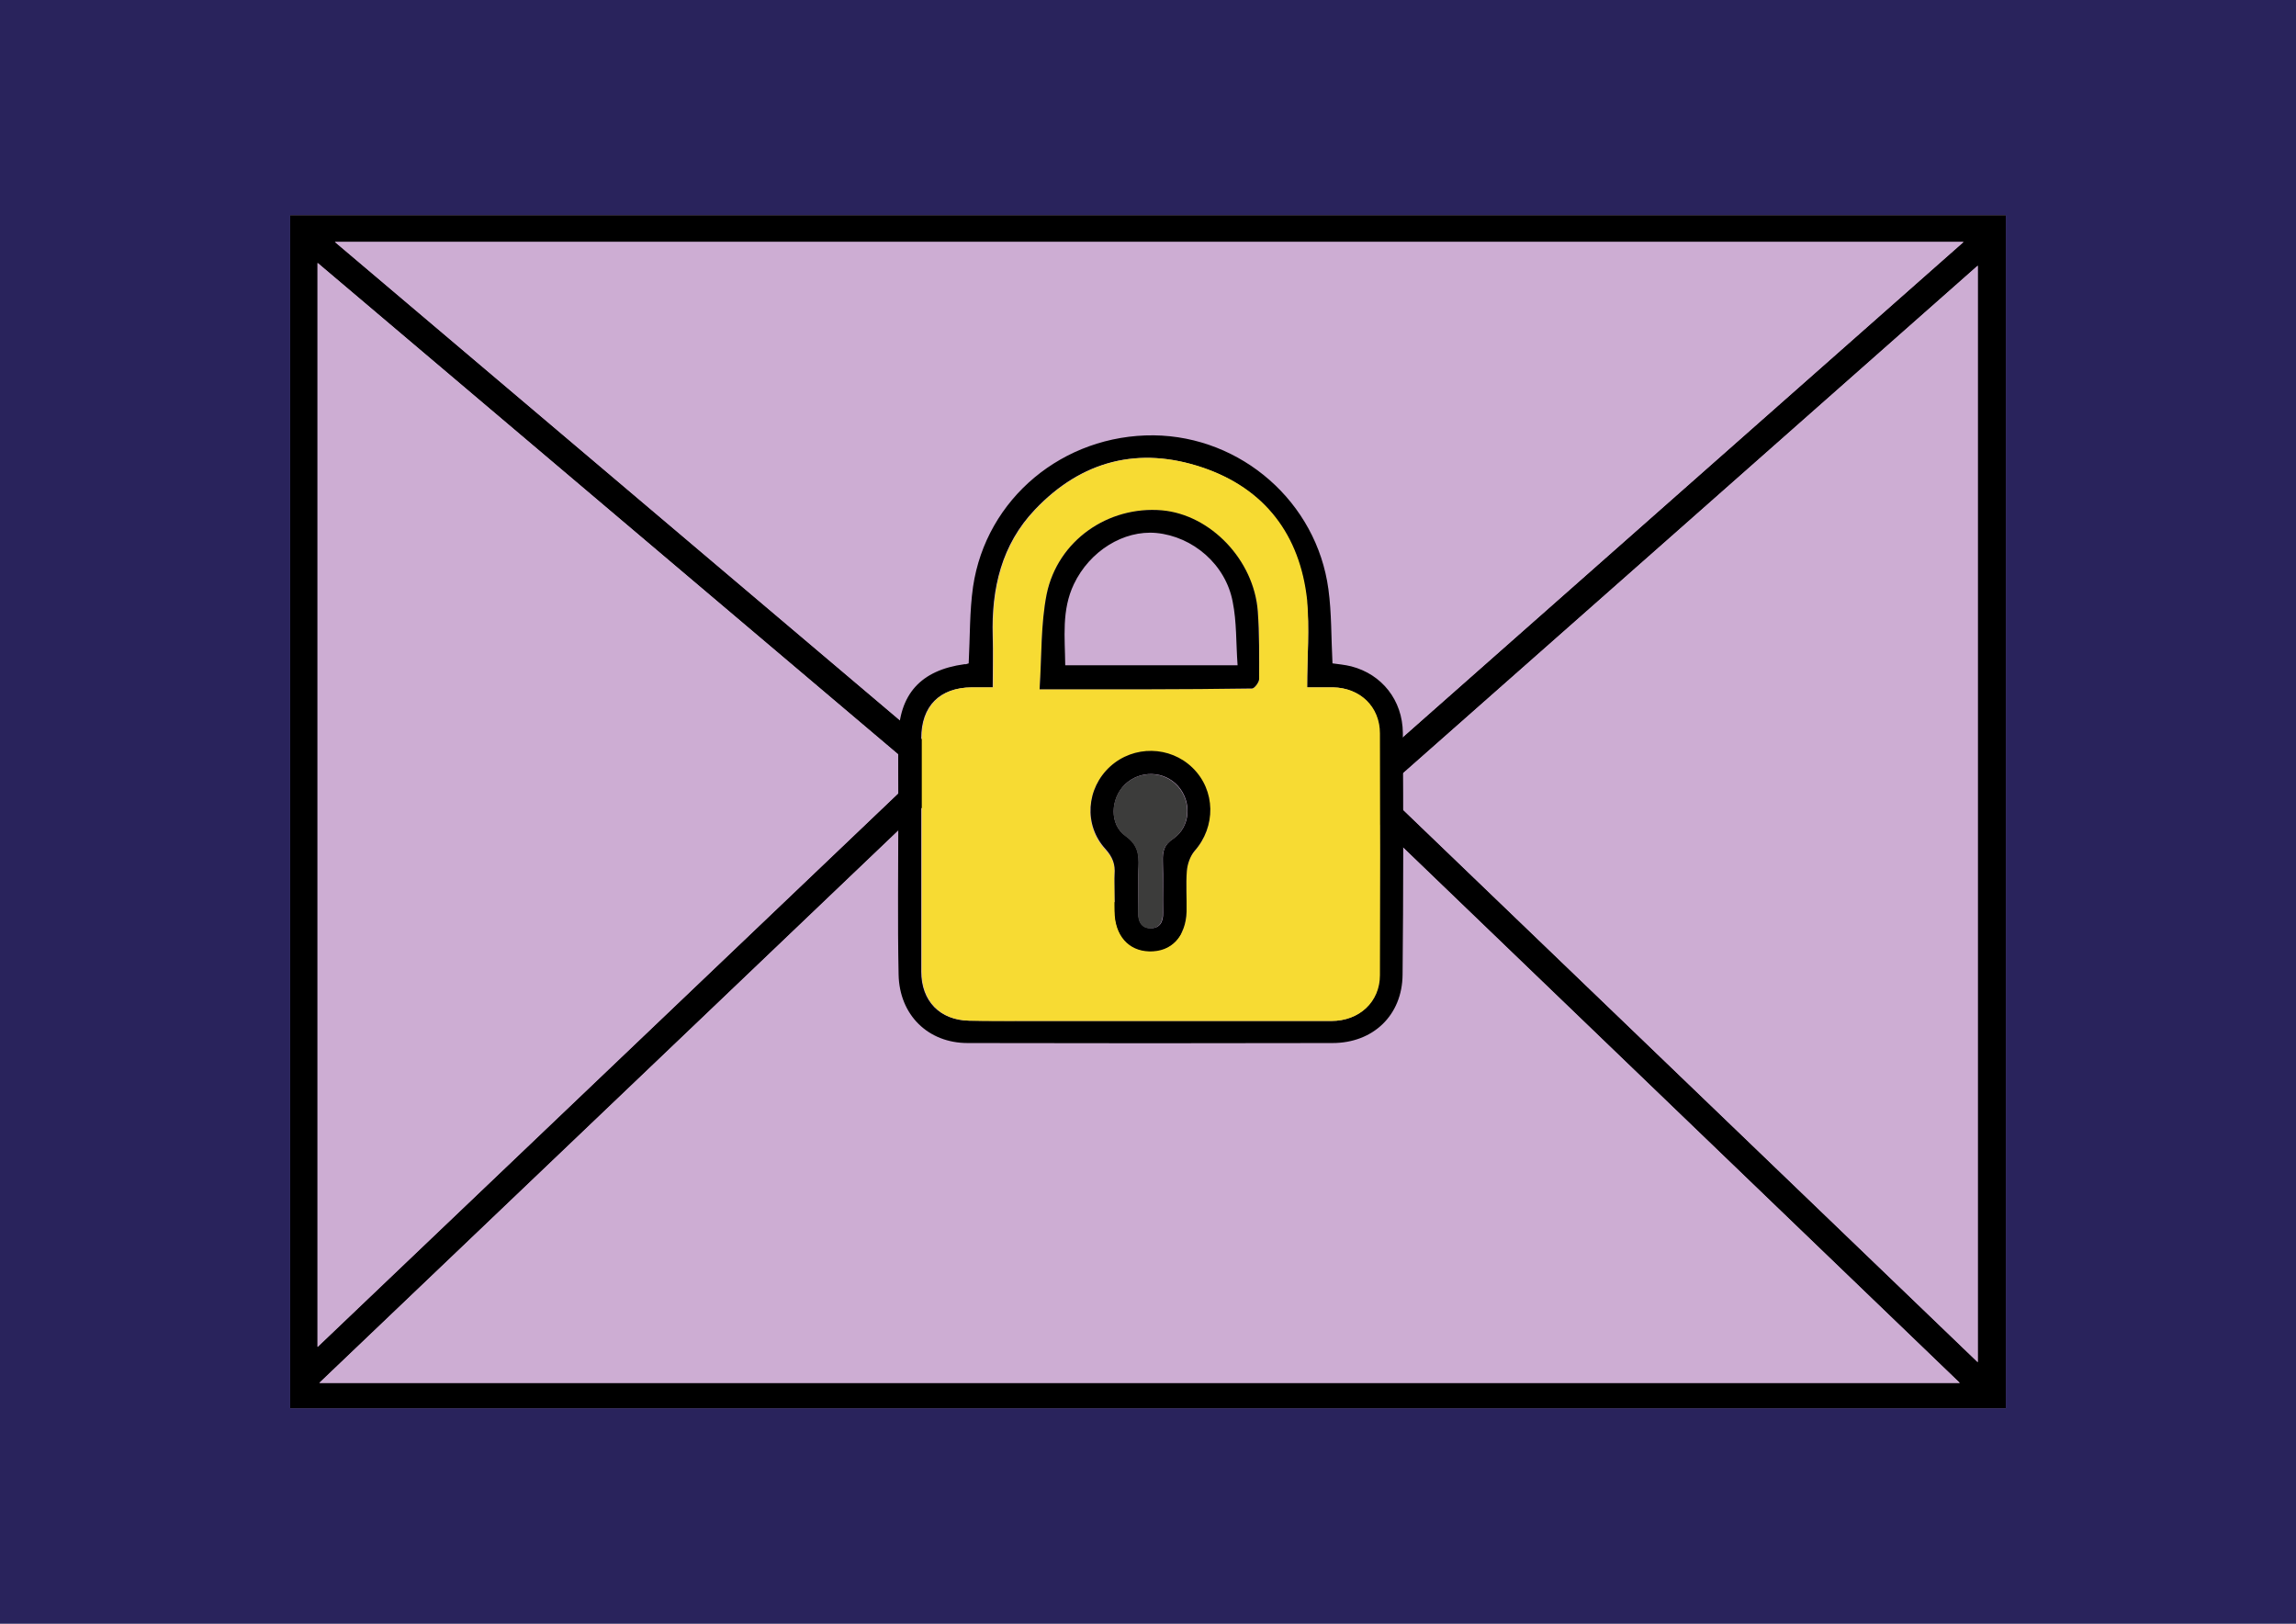 <?xml version="1.0" encoding="utf-8"?>
<!-- Generator: Adobe Illustrator 25.0.1, SVG Export Plug-In . SVG Version: 6.00 Build 0)  -->
<svg version="1.1" id="Layer_1" xmlns="http://www.w3.org/2000/svg" xmlns:xlink="http://www.w3.org/1999/xlink" x="0px" y="0px"
	 viewBox="0 0 841.9 595.3" style="enable-background:new 0 0 841.9 595.3;" xml:space="preserve">
<style type="text/css">
	.st0{fill:#29235C;}
	.st1{fill:#C4E3DF;stroke:#000000;stroke-width:10;stroke-miterlimit:10;}
	.st2{fill:#FFED00;}
	.st3{fill:#F191A3;}
	.st4{fill:#CBBBA0;}
	.st5{fill:#CDADD3;}
	.st6{fill:#F7DB33;}
	.st7{fill:#3C3C3B;}
</style>
<rect x="0" class="st0" width="841.9" height="595.3"/>
<g id="GD1y94.tif">
	<g>
		<path class="st5" d="M735.5,78.9c-210.7,0-419.8,0-629.1,0c0,146.5,0,292,0,437.4c210.3,0,419.4,0,629.1,0
			C735.5,370.2,735.5,225.1,735.5,78.9z"/>
		<path d="M735.5,78.9c0,146.2,0,291.3,0,437.4c-209.7,0-418.8,0-629.1,0c0-145.4,0-290.9,0-437.4C315.7,78.9,524.8,78.9,735.5,78.9
			z M720,88.7c-200.3,0-397.3,0-597.2,0c102.9,87.1,203.5,172.2,304.9,258.1C524.9,261,621.5,175.7,720,88.7z M718.6,507
			c-74.3-71.5-146.4-140.8-218.9-210.5c-24.5,21.6-48,42.3-71.7,63.2c-27.7-23.3-55.1-46.3-83.2-69.9
			C269.4,361.8,194.4,433.3,117.1,507C318.8,507,516.9,507,718.6,507z M725.2,499.4c0-135.1,0-267.6,0-402
			C651.7,162.3,580,225.7,507.2,289.9C580.1,359.9,651.9,429,725.2,499.4z M337.3,283.3C263,220.4,190.5,159.1,116.5,96.4
			c0,133.7,0,264,0,397.4C191.1,422.7,263.7,353.5,337.3,283.3z"/>
		<path class="st5" d="M720,88.7c-98.5,87-195.1,172.3-292.3,258.1c-101.5-85.9-202.1-171-304.9-258.1
			C322.7,88.7,519.8,88.7,720,88.7z"/>
		<path class="st5" d="M718.6,507c-201.7,0-399.8,0-601.5,0c77.3-73.7,152.3-145.3,227.7-217.2c28.1,23.6,55.4,46.6,83.2,69.9
			c23.7-20.9,47.2-41.6,71.7-63.2C572.2,366.3,644.3,435.6,718.6,507z"/>
		<path class="st5" d="M725.2,499.4C651.9,429,580.1,359.9,507.2,289.9C580,225.7,651.7,162.3,725.2,97.4
			C725.2,231.8,725.2,364.3,725.2,499.4z"/>
		<path class="st5" d="M337.3,283.3c-73.7,70.2-146.2,139.3-220.9,210.5c0-133.4,0-263.7,0-397.4C190.5,159.1,263,220.4,337.3,283.3
			z"/>
	</g>
</g>
<g id="GQlbvF.tif">
	<g>
		<path d="M355.2,243.2c0.5-9.6,0.3-19,1.6-28.1c4.8-32.4,33.1-55.8,66.3-55.5c32.1,0.4,59.7,24.5,64,56.4c1.2,8.8,1,17.8,1.5,27.2
			c2.1,0.3,4.5,0.5,6.9,1.1c11.2,2.9,18.8,12.4,18.9,24.4c0.2,29.5,0.2,59.1-0.1,88.6c-0.1,14.9-10.8,25.1-25.7,25.1
			c-44.6,0.1-89.2,0.1-133.8,0c-14.4,0-25-10.2-25.3-25.1c-0.4-19.6-0.1-39.2-0.1-58.7c0-9.3-0.1-18.6,0-27.9
			c0.2-16.2,8.2-25,24.3-27.2C354.1,243.6,354.6,243.4,355.2,243.2z M479.3,252c0-11.2,1-21.7-0.2-32c-2.7-23.9-15.5-40.9-38.3-48.6
			c-23.2-7.9-44.2-2.6-61.3,15.4c-12.3,12.9-16,29-15.5,46.3c0.2,6.2,0,12.4,0,18.9c-3.2,0-5.5,0-7.8,0
			c-11.7,0.1-18.4,6.9-18.4,18.6c0,28.5,0,57.1,0,85.6c0,10.8,6.8,17.8,17.5,18c6.8,0.1,13.6,0,20.4,0.1c37.5,0,74.9,0,112.4,0
			c10.2,0,17.7-7,17.7-16.8c0.1-29.5,0.1-59.1,0-88.6c0-9.8-7.2-16.7-17.1-16.9C486.1,252,483.3,252,479.3,252z"/>
		<path class="st6" d="M479.3,252c4,0,6.8,0,9.6,0c9.9,0.2,17.1,7.1,17.1,16.9c0.1,29.5,0.1,59.1,0,88.6c0,9.8-7.5,16.8-17.7,16.8
			c-37.5,0-74.9,0-112.4,0c-6.8,0-13.6,0.1-20.4-0.1c-10.8-0.2-17.5-7.2-17.5-18c0-28.5,0-57.1,0-85.6c0-11.7,6.7-18.5,18.4-18.6
			c2.3,0,4.6,0,7.8,0c0-6.5,0.1-12.7,0-18.9c-0.5-17.4,3.2-33.4,15.5-46.3c17.1-18,38.1-23.2,61.3-15.4
			c22.8,7.7,35.7,24.7,38.3,48.6C480.2,230.3,479.3,240.8,479.3,252z M381.2,252.7c27,0,52.5,0,77.9-0.2c0.9,0,2.6-2.3,2.6-3.5
			c0.1-8.3,0.2-16.6-0.5-24.8c-1.4-18.8-17.4-35.4-35.1-37c-19.7-1.8-38.2,10.9-42.3,30.7C381.6,228.9,382,240.5,381.2,252.7z
			 M408.7,326.6C408.7,326.6,408.7,326.6,408.7,326.6c0,2.5,0,5,0,7.5c0.1,8.9,5.1,14.5,12.7,14.7c8.1,0.2,13.3-5.3,13.6-14.4
			c0.1-5-0.3-10,0.1-14.9c0.2-2.5,1.2-5.5,2.8-7.3c7.9-8.9,7.7-22.2-0.7-30.5c-8.3-8.1-21.6-8.3-30.2-0.5c-8.8,8-9.8,21.5-1.7,30.3
			c2.6,2.9,3.7,5.6,3.3,9.3C408.6,322.6,408.7,324.6,408.7,326.6z"/>
		<path d="M381.2,252.7c0.8-12.2,0.4-23.8,2.6-34.9c4.1-19.7,22.6-32.4,42.3-30.7c17.8,1.6,33.7,18.2,35.1,37
			c0.6,8.2,0.5,16.6,0.5,24.8c0,1.2-1.7,3.5-2.6,3.5C433.7,252.8,408.2,252.7,381.2,252.7z M453.8,243.9c-0.6-8.2-0.3-15.9-1.8-23.3
			c-2.6-13.7-14.6-23.9-28-25.2c-12-1.1-24.4,6.6-30.2,18.7c-4.6,9.6-3.3,19.6-3.2,29.8C411.7,243.9,432.2,243.9,453.8,243.9z"/>
		<path d="M408.7,326.6c0-2-0.1-4,0-6c0.3-3.7-0.7-6.4-3.3-9.3c-8.1-8.8-7.1-22.3,1.7-30.3c8.6-7.8,21.9-7.6,30.2,0.5
			c8.5,8.3,8.6,21.6,0.7,30.5c-1.6,1.9-2.6,4.8-2.8,7.3c-0.4,4.9,0,9.9-0.1,14.9c-0.3,9.1-5.5,14.5-13.6,14.4
			c-7.7-0.2-12.6-5.8-12.7-14.7C408.7,331.6,408.8,329.1,408.7,326.6C408.7,326.6,408.7,326.6,408.7,326.6z M417.4,323.4
			C417.4,323.4,417.4,323.4,417.4,323.4c0,3.8,0,7.6,0,11.4c0,3.1,1.2,5.4,4.4,5.5c3.5,0.1,4.8-2.3,4.7-5.7
			c-0.1-6.3,0.1-12.6-0.1-18.9c-0.1-3.5,0.4-6,3.8-8.2c6.4-4.4,6.9-13.5,1.8-19.3c-5.1-5.7-14-5.9-19.5-0.6
			c-5.3,5.2-5.8,14.7,0.3,18.9c4.5,3.2,4.9,6.8,4.7,11.3C417.3,319.8,417.4,321.6,417.4,323.4z"/>
		<path class="st7" d="M417.4,323.4c0-1.8-0.1-3.7,0-5.5c0.2-4.5-0.2-8.1-4.7-11.3c-6-4.3-5.6-13.8-0.3-18.9
			c5.5-5.4,14.5-5.1,19.5,0.6c5.1,5.7,4.6,14.9-1.8,19.3c-3.4,2.3-3.9,4.8-3.8,8.2c0.1,6.3,0,12.6,0.1,18.9c0,3.3-1.2,5.7-4.7,5.7
			c-3.2-0.1-4.4-2.4-4.4-5.5C417.4,331.1,417.4,327.2,417.4,323.4C417.4,323.4,417.4,323.4,417.4,323.4z"/>
	</g>
</g>
</svg>
